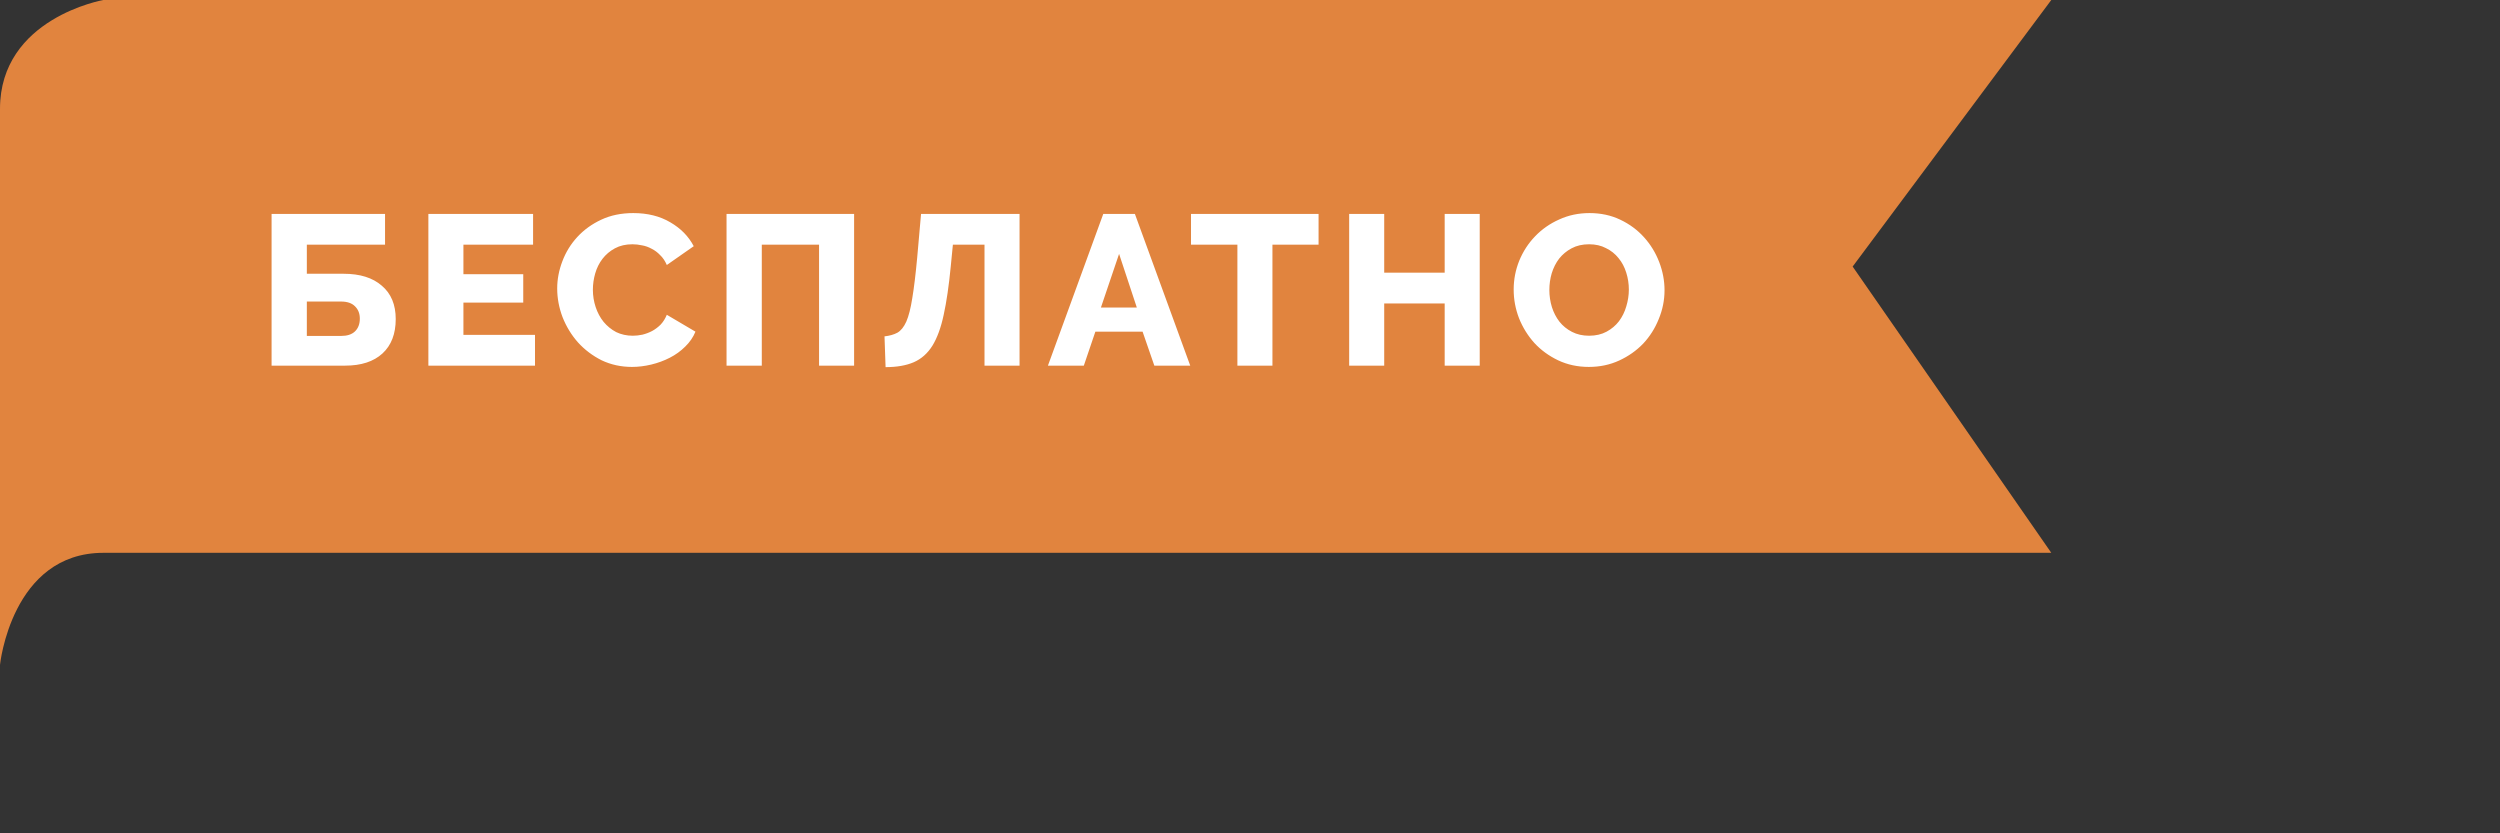 <svg width="117" height="39" viewBox="0 0 117 39" fill="none" xmlns="http://www.w3.org/2000/svg">
<rect x="0" y="0" width="117" height="39" fill="#333333" stroke="none"/>
<path d="M4.84 0C4.84 0 0 0.843 0 5.096C0 9.349 0 31.113 0 31.113C0 31.113 0.537 25.872 4.84 25.872H96L86.704 12.475L96 0H4.84Z" fill="#E1843E"/>
<path d="M12.71 10.012H18.02V11.452H14.36V12.812H16.08C16.847 12.812 17.443 12.998 17.87 13.372C18.303 13.738 18.52 14.258 18.52 14.932C18.52 15.625 18.313 16.162 17.9 16.542C17.487 16.922 16.903 17.112 16.15 17.112H12.71V10.012ZM15.96 15.722C16.247 15.722 16.463 15.652 16.61 15.512C16.763 15.365 16.84 15.165 16.84 14.912C16.84 14.678 16.767 14.488 16.62 14.342C16.473 14.188 16.253 14.112 15.96 14.112H14.36V15.722H15.96ZM25.038 15.672V17.112H20.048V10.012H24.948V11.452H21.688V12.832H24.488V14.162H21.688V15.672H25.038ZM26.077 13.502C26.077 13.075 26.157 12.652 26.317 12.232C26.477 11.805 26.711 11.425 27.017 11.092C27.324 10.758 27.697 10.488 28.137 10.282C28.577 10.075 29.077 9.972 29.637 9.972C30.304 9.972 30.881 10.115 31.367 10.402C31.861 10.688 32.227 11.062 32.467 11.522L31.207 12.402C31.127 12.215 31.024 12.062 30.897 11.942C30.777 11.815 30.644 11.715 30.497 11.642C30.351 11.562 30.201 11.508 30.047 11.482C29.894 11.448 29.744 11.432 29.597 11.432C29.284 11.432 29.011 11.495 28.777 11.622C28.544 11.748 28.351 11.912 28.197 12.112C28.044 12.312 27.931 12.538 27.857 12.792C27.784 13.045 27.747 13.302 27.747 13.562C27.747 13.842 27.791 14.112 27.877 14.372C27.964 14.632 28.087 14.862 28.247 15.062C28.414 15.262 28.611 15.422 28.837 15.542C29.071 15.655 29.331 15.712 29.617 15.712C29.764 15.712 29.914 15.695 30.067 15.662C30.227 15.622 30.377 15.565 30.517 15.492C30.664 15.412 30.797 15.312 30.917 15.192C31.037 15.065 31.134 14.912 31.207 14.732L32.547 15.522C32.441 15.782 32.281 16.015 32.067 16.222C31.861 16.428 31.621 16.602 31.347 16.742C31.074 16.882 30.784 16.988 30.477 17.062C30.171 17.135 29.871 17.172 29.577 17.172C29.064 17.172 28.591 17.068 28.157 16.862C27.731 16.648 27.361 16.368 27.047 16.022C26.741 15.675 26.501 15.282 26.327 14.842C26.161 14.402 26.077 13.955 26.077 13.502ZM34.002 10.012H39.972V17.112H38.332V11.452H35.652V17.112H34.002V10.012ZM44.495 12.472C44.408 13.372 44.298 14.125 44.165 14.732C44.038 15.332 43.861 15.815 43.635 16.182C43.408 16.542 43.118 16.798 42.765 16.952C42.411 17.105 41.971 17.182 41.445 17.182L41.395 15.742C41.635 15.715 41.835 15.658 41.995 15.572C42.161 15.478 42.301 15.305 42.415 15.052C42.528 14.792 42.621 14.425 42.695 13.952C42.775 13.478 42.851 12.845 42.925 12.052L43.105 10.012H47.715V17.112H46.075V11.452H44.595L44.495 12.472ZM51.633 10.012H53.113L55.703 17.112H54.023L53.473 15.522H51.263L50.723 17.112H49.043L51.633 10.012ZM53.203 14.392L52.373 11.882L51.523 14.392H53.203ZM61.709 11.452H59.55V17.112H57.91V11.452H55.739V10.012H61.709V11.452ZM69.251 10.012V17.112H67.611V14.202H64.781V17.112H63.141V10.012H64.781V12.762H67.611V10.012H69.251ZM74.359 17.172C73.833 17.172 73.353 17.068 72.919 16.862C72.486 16.655 72.116 16.385 71.809 16.052C71.503 15.712 71.263 15.325 71.09 14.892C70.923 14.458 70.84 14.012 70.84 13.552C70.84 13.085 70.926 12.635 71.1 12.202C71.279 11.768 71.526 11.388 71.84 11.062C72.159 10.728 72.536 10.465 72.969 10.272C73.403 10.072 73.876 9.972 74.389 9.972C74.916 9.972 75.396 10.075 75.829 10.282C76.263 10.488 76.633 10.762 76.939 11.102C77.246 11.442 77.483 11.828 77.65 12.262C77.816 12.695 77.9 13.135 77.9 13.582C77.9 14.048 77.809 14.498 77.629 14.932C77.456 15.365 77.213 15.748 76.9 16.082C76.586 16.408 76.213 16.672 75.779 16.872C75.346 17.072 74.873 17.172 74.359 17.172ZM72.51 13.572C72.51 13.845 72.549 14.112 72.629 14.372C72.71 14.625 72.826 14.852 72.98 15.052C73.139 15.252 73.336 15.412 73.57 15.532C73.803 15.652 74.07 15.712 74.37 15.712C74.683 15.712 74.956 15.648 75.189 15.522C75.423 15.395 75.616 15.232 75.769 15.032C75.923 14.825 76.036 14.595 76.109 14.342C76.189 14.082 76.23 13.818 76.23 13.552C76.23 13.278 76.189 13.015 76.109 12.762C76.029 12.502 75.909 12.275 75.749 12.082C75.59 11.882 75.393 11.725 75.159 11.612C74.933 11.492 74.669 11.432 74.37 11.432C74.056 11.432 73.783 11.495 73.549 11.622C73.323 11.742 73.129 11.902 72.969 12.102C72.816 12.302 72.7 12.532 72.62 12.792C72.546 13.045 72.51 13.305 72.51 13.572Z" fill="white"/>
</svg>
